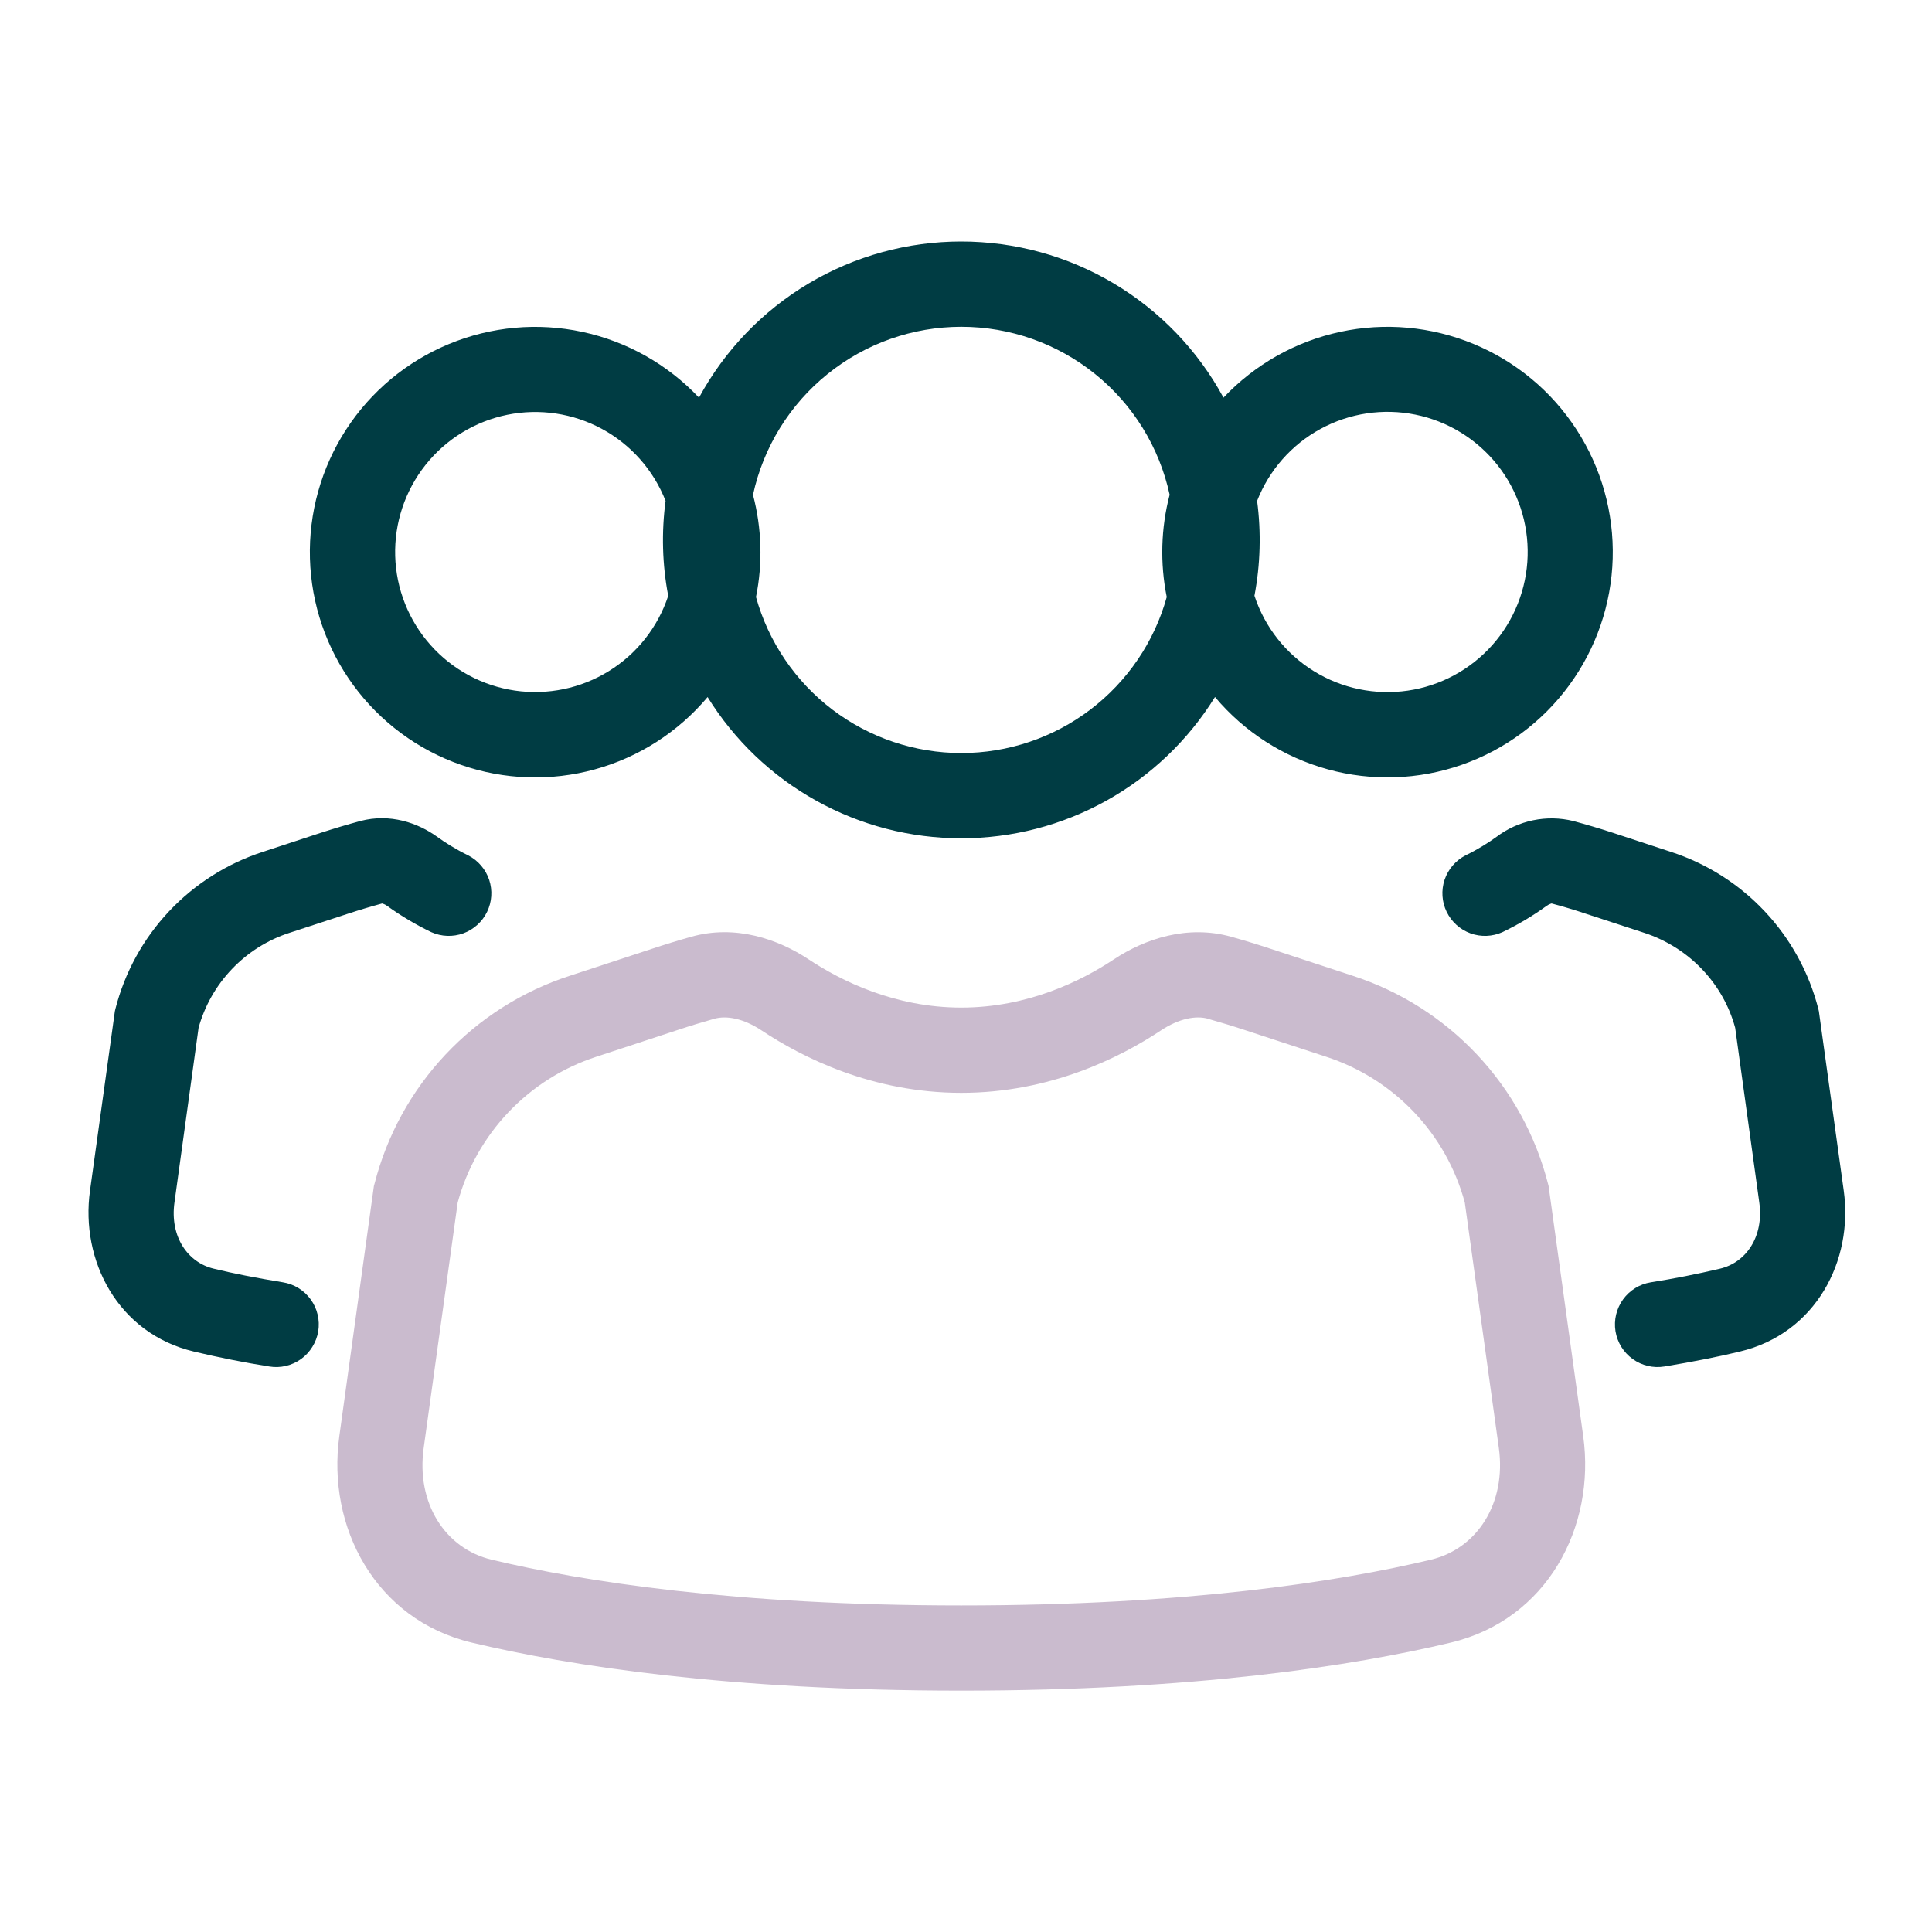 <svg width="40" height="40" viewBox="0 0 40 40" fill="none" xmlns="http://www.w3.org/2000/svg">
<path d="M14.472 8.233C15.002 7.255 15.786 6.439 16.742 5.869C17.698 5.3 18.789 5 19.901 5C21.014 5 22.106 5.3 23.061 5.869C24.017 6.439 24.801 7.255 25.331 8.233C25.98 7.545 26.822 7.07 27.747 6.871C28.671 6.672 29.634 6.759 30.508 7.121C31.382 7.482 32.126 8.1 32.64 8.894C33.155 9.687 33.416 10.618 33.389 11.564C33.362 12.509 33.048 13.424 32.489 14.187C31.931 14.95 31.153 15.525 30.26 15.836C29.367 16.147 28.401 16.179 27.489 15.928C26.577 15.677 25.763 15.155 25.155 14.431C24.601 15.325 23.828 16.064 22.908 16.576C21.989 17.088 20.954 17.357 19.901 17.356C18.85 17.357 17.815 17.088 16.896 16.576C15.977 16.065 15.204 15.327 14.65 14.432C14.041 15.156 13.228 15.678 12.316 15.929C11.404 16.18 10.438 16.147 9.545 15.836C8.652 15.525 7.875 14.95 7.316 14.187C6.757 13.424 6.444 12.51 6.417 11.565C6.39 10.619 6.651 9.688 7.165 8.895C7.68 8.101 8.423 7.483 9.297 7.122C10.171 6.76 11.133 6.673 12.058 6.872C12.982 7.07 13.823 7.545 14.472 8.233ZM15.59 10.245C15.772 10.936 15.794 11.66 15.652 12.361C15.911 13.29 16.466 14.108 17.234 14.692C18.002 15.275 18.94 15.591 19.904 15.591C20.869 15.591 21.806 15.275 22.574 14.692C23.342 14.108 23.898 13.29 24.156 12.361C24.015 11.659 24.035 10.935 24.216 10.243C24.002 9.258 23.458 8.376 22.673 7.744C21.889 7.111 20.911 6.766 19.903 6.766C18.895 6.766 17.918 7.111 17.134 7.744C16.349 8.376 15.804 9.26 15.59 10.245ZM13.78 10.37C13.531 9.735 13.065 9.208 12.466 8.882C11.866 8.556 11.171 8.452 10.502 8.588C9.834 8.724 9.234 9.091 8.81 9.626C8.386 10.16 8.163 10.827 8.182 11.509C8.201 12.192 8.46 12.845 8.914 13.355C9.367 13.865 9.986 14.199 10.661 14.298C11.336 14.396 12.025 14.254 12.605 13.895C13.186 13.536 13.621 12.984 13.835 12.336C13.711 11.688 13.693 11.024 13.78 10.37ZM25.972 12.334C26.185 12.983 26.621 13.536 27.201 13.895C27.782 14.255 28.471 14.397 29.147 14.299C29.823 14.2 30.442 13.866 30.896 13.356C31.35 12.846 31.609 12.192 31.628 11.509C31.647 10.826 31.425 10.159 31 9.624C30.575 9.089 29.975 8.721 29.306 8.585C28.637 8.449 27.941 8.553 27.341 8.88C26.741 9.206 26.276 9.734 26.027 10.37C26.113 11.024 26.095 11.687 25.972 12.334ZM7.462 16.998C8.075 16.836 8.653 17.037 9.052 17.326C9.211 17.441 9.43 17.582 9.696 17.711C9.9 17.817 10.055 17.998 10.128 18.216C10.2 18.434 10.185 18.672 10.085 18.878C9.985 19.085 9.808 19.245 9.592 19.324C9.376 19.402 9.138 19.393 8.929 19.299C8.609 19.145 8.304 18.964 8.016 18.756C7.988 18.735 7.956 18.719 7.923 18.708L7.91 18.706C7.673 18.77 7.437 18.841 7.203 18.918L5.992 19.314C5.541 19.46 5.133 19.717 4.805 20.06C4.476 20.403 4.238 20.822 4.111 21.279L3.612 24.895C3.513 25.606 3.889 26.139 4.423 26.266C4.818 26.363 5.296 26.457 5.858 26.549C5.973 26.567 6.082 26.608 6.181 26.669C6.28 26.73 6.365 26.81 6.433 26.904C6.501 26.998 6.55 27.104 6.576 27.217C6.603 27.33 6.607 27.447 6.589 27.562C6.57 27.676 6.529 27.786 6.468 27.884C6.407 27.983 6.328 28.069 6.234 28.137C6.14 28.205 6.033 28.253 5.92 28.28C5.807 28.307 5.69 28.311 5.576 28.292C5.052 28.209 4.532 28.106 4.016 27.983C2.436 27.608 1.663 26.095 1.863 24.653L2.378 20.937L2.389 20.889C2.582 20.134 2.963 19.439 3.497 18.871C4.031 18.302 4.7 17.878 5.442 17.637L6.65 17.24C6.921 17.152 7.192 17.071 7.462 16.998ZM32.572 16.998C32.3 16.931 32.016 16.926 31.741 16.983C31.466 17.04 31.207 17.157 30.984 17.326C30.825 17.441 30.606 17.582 30.34 17.711C30.136 17.817 29.981 17.998 29.908 18.216C29.836 18.434 29.851 18.672 29.951 18.878C30.051 19.085 30.228 19.245 30.444 19.324C30.66 19.402 30.898 19.393 31.107 19.299C31.427 19.145 31.732 18.964 32.02 18.756C32.048 18.735 32.08 18.719 32.113 18.708L32.122 18.706H32.126C32.364 18.769 32.6 18.839 32.833 18.918L34.044 19.314C34.972 19.619 35.676 20.362 35.925 21.279L36.424 24.895C36.523 25.606 36.149 26.139 35.613 26.266C35.138 26.378 34.66 26.473 34.178 26.549C33.947 26.586 33.74 26.714 33.603 26.904C33.466 27.094 33.41 27.33 33.447 27.562C33.485 27.793 33.612 28 33.803 28.137C33.992 28.274 34.229 28.33 34.46 28.292C35.063 28.192 35.583 28.089 36.02 27.983C37.6 27.608 38.373 26.095 38.173 24.653L37.658 20.937L37.647 20.889C37.454 20.134 37.073 19.439 36.539 18.871C36.005 18.302 35.336 17.878 34.594 17.637L33.386 17.24C33.117 17.152 32.845 17.072 32.572 16.998Z" fill="#003C43"/>
<path d="M23.062 19.862C23.696 19.442 24.58 19.139 25.492 19.395C25.767 19.472 26.042 19.556 26.316 19.647L28.009 20.203C28.991 20.522 29.876 21.084 30.582 21.836C31.289 22.589 31.794 23.508 32.05 24.509L32.062 24.556L32.779 29.737C33.038 31.608 32.037 33.532 30.036 34.008C28.007 34.491 24.721 35.003 19.902 35.003C15.084 35.003 11.796 34.491 9.767 34.008C7.766 33.532 6.765 31.608 7.025 29.737L7.741 24.556L7.754 24.509C8.01 23.508 8.514 22.589 9.221 21.836C9.927 21.084 10.813 20.522 11.795 20.203L13.489 19.647C13.762 19.556 14.036 19.472 14.311 19.395C15.223 19.137 16.108 19.442 16.741 19.862C17.417 20.31 18.529 20.861 19.902 20.861C21.275 20.861 22.388 20.31 23.062 19.862ZM25.012 21.092C24.762 21.022 24.412 21.085 24.038 21.332C23.196 21.892 21.744 22.626 19.902 22.626C18.059 22.626 16.607 21.892 15.765 21.332C15.393 21.085 15.042 21.022 14.791 21.092C14.538 21.163 14.288 21.239 14.039 21.322L12.345 21.879C11.654 22.104 11.03 22.498 10.529 23.025C10.028 23.552 9.666 24.195 9.476 24.897L8.772 29.979C8.613 31.121 9.218 32.062 10.177 32.291C12.059 32.741 15.209 33.239 19.902 33.239C24.594 33.239 27.744 32.741 29.627 32.291C30.585 32.062 31.189 31.121 31.032 29.979L30.327 24.897C30.137 24.195 29.776 23.552 29.275 23.025C28.774 22.498 28.149 22.104 27.458 21.879L25.764 21.323C25.516 21.241 25.265 21.165 25.012 21.094" fill="#CABBCE"/>
</svg>

